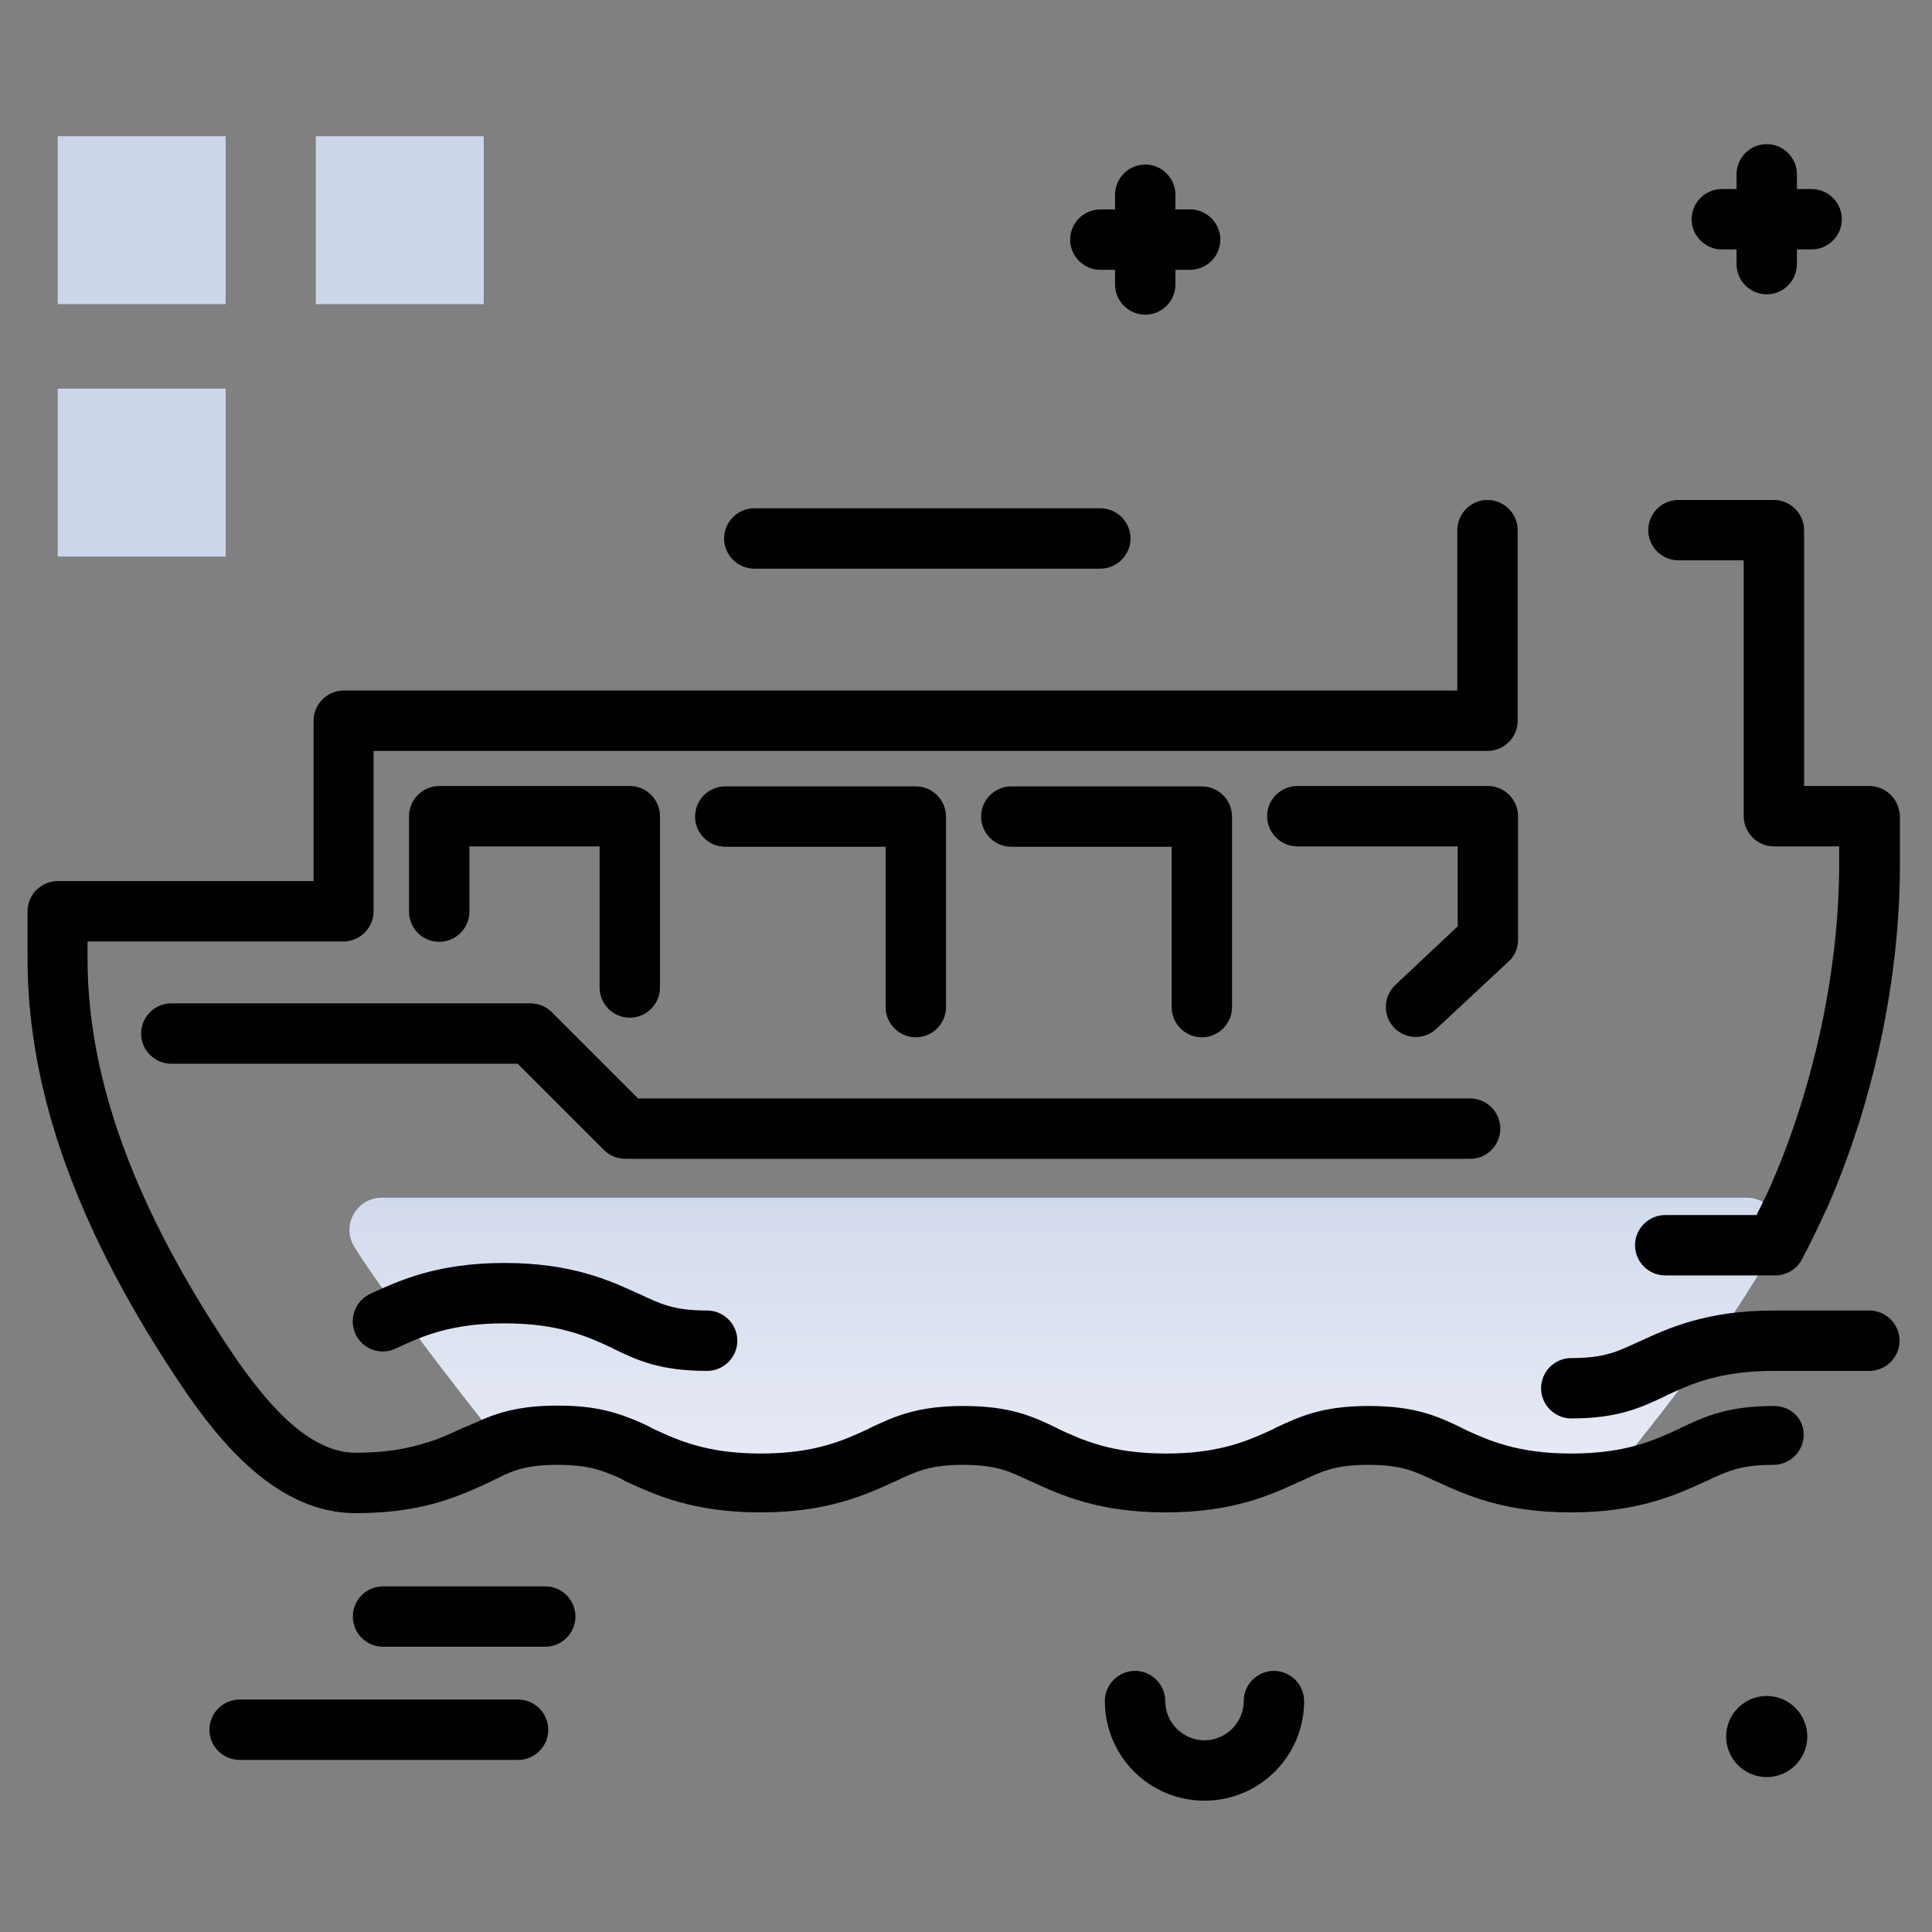 <svg version="1.1" id="Layer_1" xmlns="http://www.w3.org/2000/svg" xmlns:xlink="http://www.w3.org/1999/xlink" x="0px" y="0px" viewBox="0 0 512 512" enable-background="new 0 0 512 512" xml:space="preserve">
<rect x="0" y="0" width="512" height="512" fill="#808080" stroke="none"/>
<path fill="rgb(204, 214, 235)" class="secondary-color" d="M15.3,147.5V103h44.5v44.5H15.3z M59.8,36.1H15.3v44.5h44.5V36.1z M128.2,36.1H83.7v44.5h44.5V36.1z"></path>
<path fill="#000000" d="M291.6,150.7h-91.7c-4.4,0-8-3.6-8-8s3.6-8,8-8h91.7c4.4,0,8,3.6,8,8S296,150.7,291.6,150.7z M337.6,442.8
	c-4.4,0-8,3.6-8,8c0,5.7-4.7,10.4-10.4,10.4s-10.4-4.7-10.4-10.4c0-4.4-3.6-8-8-8s-8,3.6-8,8c0,14.6,11.8,26.4,26.4,26.4
	s26.4-11.8,26.4-26.4C345.6,446.4,342,442.8,337.6,442.8z M144.5,420.4h-43c-4.4,0-8,3.6-8,8s3.6,8,8,8h43c4.4,0,8-3.6,8-8
	S148.9,420.4,144.5,420.4z M137.3,450.4H63.5c-4.4,0-8,3.6-8,8s3.6,8,8,8h73.8c4.4,0,8-3.6,8-8S141.7,450.4,137.3,450.4z
	 M291.6,71.5h3.9v3.9c0,4.4,3.6,8,8,8s8-3.6,8-8v-3.9h3.9c4.4,0,8-3.6,8-8s-3.6-8-8-8h-3.9v-3.9c0-4.4-3.6-8-8-8s-8,3.6-8,8v3.9
	h-3.9c-4.4,0-8,3.6-8,8S287.2,71.5,291.6,71.5z M480.1,50.1h-3.9v-3.9c0-4.4-3.6-8-8-8s-8,3.6-8,8v3.9h-3.9c-4.4,0-8,3.6-8,8
	s3.6,8,8,8h3.9V70c0,4.4,3.6,8,8,8s8-3.6,8-8v-3.9h3.9c4.4,0,8-3.6,8-8S484.5,50.1,480.1,50.1z M460.6,452.6c-4.2,4.2-4.2,11,0,15.2
	s11,4.2,15.2,0c4.2-4.2,4.2-11,0-15.2C471.6,448.4,464.8,448.4,460.6,452.6z"></path>
<linearGradient id="SVGID_1_" gradientUnits="userSpaceOnUse" x1="282.047" y1="395.096" x2="282.047" y2="298.085" class="gradient-element">
	<stop offset="0" class="primary-color-gradient" style="stop-color: rgb(233, 236, 245)"></stop>
	<stop offset="1" class="secondary-color-gradient" style="stop-color: rgb(204, 214, 235)"></stop>
</linearGradient>
<path fill="url(#SVGID_1_)" d="M97.2,335.5c-1.1-1.6-2.2-3.3-3.2-4.9c-3.7-5.7,0.4-13.2,7.2-13.2h361.7c6.4,0,10.6,6.8,7.6,12.5
	c0,0,0,0.1-0.1,0.1c-9,16.9-24.5,37.9-42.4,59.8c-1.5,1.8-3.6,2.9-5.9,3.1c-1.8,0.1-3.6,0.2-5.7,0.2c-16.3,0-25.1-4.2-32.2-7.5
	c-6.1-2.9-10.9-5.2-21.5-5.2c-10.6,0-15.4,2.3-21.5,5.2c-7.1,3.3-15.9,7.5-32.2,7.5c-16.3,0-25.1-4.2-32.2-7.5
	c-6.1-2.9-10.9-5.2-21.5-5.2c-10.6,0-15.4,2.3-21.5,5.2c-7.1,3.3-15.9,7.5-32.2,7.5c-16.1,0-24.9-4.1-31.9-7.3
	c-0.2-0.1-0.4-0.2-0.6-0.3c-0.8-0.4-1.5-0.8-2.3-1.1c-5.1-2.3-9.9-3.9-19-3.9c-4,0-7.2,0.3-10,0.9c-3.2,0.7-6.5-0.5-8.5-3
	C118,364,105.8,348.1,97.2,335.5z"></path>
<path d="M158.9,261.7v-37.4h-34.5v17.3c0,4.4-3.6,8-8,8c-4.4,0-8-3.6-8-8v-25.3c0-4.4,3.6-8,8-8h50.5c4.4,0,8,3.6,8,8v45.4
	c0,4.4-3.6,8-8,8S158.9,266.1,158.9,261.7z M169.4,342.9C169.4,342.9,169.4,342.9,169.4,342.9l-0.3-0.1c-7.4-3.4-17.5-8.1-35.4-8.1
	c-17.9,0-28,4.7-35.4,8.1l-0.2,0.1c-4,1.9-5.7,6.6-3.9,10.6s6.6,5.8,10.6,3.9l0.2-0.1c6.7-3.1,14.3-6.6,28.7-6.6
	c14.4,0,22,3.5,28.7,6.6l0.1,0.1c6.4,3.1,12.4,5.9,24.9,5.9c4.4,0,8-3.6,8-8s-3.6-8-8-8C178.6,347.3,175.1,345.6,169.4,342.9z
	 M397.6,299.1c0-4.4-3.6-8-8-8H169.1l-22.9-22.9c-1.5-1.5-3.5-2.3-5.7-2.3H45.4c-4.4,0-8,3.6-8,8s3.6,8,8,8h91.8l22.9,22.9
	c1.5,1.5,3.5,2.3,5.7,2.3h223.9C394,307.1,397.6,303.5,397.6,299.1z M470.1,372.6c-12.5,0-18.5,2.9-24.9,5.9l-0.1,0.1
	c-6.7,3.1-14.3,6.6-28.7,6.6c-14.4,0-22-3.5-28.7-6.6l-0.1-0.1c-6.4-3.1-12.4-5.9-24.9-5.9s-18.5,2.9-24.9,5.9l-0.1,0.1
	c-6.7,3.1-14.3,6.6-28.7,6.6c-14.4,0-22-3.5-28.7-6.6l-0.1-0.1c-6.4-3.1-12.4-5.9-24.9-5.9c-12.5,0-18.5,2.9-24.9,5.9l-0.1,0.1
	c-6.7,3.1-14.3,6.6-28.7,6.6c-14.3,0-21.9-3.5-28.6-6.6c-1-0.6-1.9-1-3-1.5c-6.3-2.8-12.2-4.6-22.2-4.6c-10.1,0-16,1.8-22.2,4.7
	c-0.5,0.2-1,0.4-1.4,0.6c-0.3,0.1-0.6,0.3-1,0.4c-0.1,0-0.2,0.1-0.3,0.1c-2.8,1.3-5.7,2.7-9.1,3.8c0,0-0.1,0-0.1,0
	c-5.7,1.9-11.9,2.9-19.5,2.9c-13.1,0-24.7-14.8-32.3-25.9c-26-38.5-38.7-72.9-38.7-105v-4.6h67.8c4.4,0,8-3.6,8-8v-42.5h295.2
	c4.4,0,8-3.6,8-8v-50.5c0-4.4-3.6-8-8-8s-8,3.6-8,8v42.5H91.1c-4.4,0-8,3.6-8,8v42.5H15.3c-4.4,0-8,3.6-8,8v12.6
	c0,35.5,13.5,72.8,41.4,114c9.6,14.1,24.8,32.9,45.5,32.9c9.2,0,17.3-1.2,24.6-3.7c4.2-1.4,7.7-3,10.9-4.5c0.4-0.2,0.8-0.4,1.2-0.6
	c0.4-0.2,0.7-0.3,1.1-0.5c0.1,0,0.2-0.1,0.3-0.2c3.9-1.9,7.5-3.3,15.5-3.3c7.9,0,11.6,1.4,15.7,3.2c0,0,0.1,0,0.1,0
	c0.6,0.3,1.1,0.5,1.7,0.9c0.2,0.1,0.4,0.2,0.6,0.3l0.2,0.1c7.4,3.4,17.5,8.1,35.4,8.1c17.9,0,28-4.7,35.4-8.1l0.2-0.1
	c0,0,0.1,0,0.1,0c5.5-2.6,9.1-4.4,18-4.4c8.9,0,12.3,1.7,18,4.4c0,0,0.1,0,0.1,0l0.2,0.1c7.4,3.4,17.5,8.1,35.4,8.1
	c17.9,0,28-4.7,35.4-8.1l0.2-0.1c0,0,0.1,0,0.1,0c5.7-2.7,9.2-4.4,18-4.4c8.9,0,12.3,1.7,18,4.4c0,0,0.1,0,0.1,0l0.2,0.1
	c7.4,3.4,17.5,8.1,35.4,8.1c17.9,0,28-4.7,35.4-8.1l0.2-0.1c0,0,0.1,0,0.1,0c5.7-2.7,9.2-4.4,18-4.4c4.4,0,8-3.6,8-8
	S474.5,372.6,470.1,372.6z M242.7,274.9c4.4,0,8-3.6,8-8v-50.5c0-4.4-3.6-8-8-8h-50.5c-4.4,0-8,3.6-8,8s3.6,8,8,8h42.5v42.5
	C234.7,271.3,238.3,274.9,242.7,274.9z M495.4,347.3h-25.3c-17.9,0-28,4.7-35.4,8.1l-0.2,0.1c0,0-0.1,0-0.1,0
	c-5.7,2.7-9.2,4.4-18,4.4c-4.4,0-8,3.6-8,8s3.6,8,8,8c12.5,0,18.5-2.9,24.9-5.9l0.1-0.1c6.7-3.1,14.3-6.6,28.7-6.6h25.3
	c4.4,0,8-3.6,8-8S499.8,347.3,495.4,347.3z M318.5,274.9c4.4,0,8-3.6,8-8v-50.5c0-4.4-3.6-8-8-8H268c-4.4,0-8,3.6-8,8s3.6,8,8,8
	h42.5v42.5C310.5,271.3,314.1,274.9,318.5,274.9z M495.4,208.3h-17.3v-67.8c0-4.4-3.6-8-8-8h-25.3c-4.4,0-8,3.6-8,8s3.6,8,8,8h17.3
	v67.8c0,4.4,3.6,8,8,8h17.3v4.6c0,27.9-6.6,58.9-18.1,85.2c-1.3,2.9-2.6,5.5-3.8,7.9h-24.2c-4.4,0-8,3.6-8,8s3.6,8,8,8h29.1
	c3,0,5.7-1.6,7.1-4.2c2-3.8,4.1-8,6.4-13.1c0,0,0-0.1,0.1-0.1c12.6-28.6,19.5-61.2,19.5-91.6v-12.6
	C503.4,211.9,499.8,208.3,495.4,208.3z M402.3,249v-32.7c0-4.4-3.6-8-8-8h-50.5c-4.4,0-8,3.6-8,8s3.6,8,8,8h42.5v21.2L369.8,261
	c-3.2,3-3.4,8.1-0.4,11.3c1.6,1.7,3.7,2.5,5.8,2.5c2,0,3.9-0.7,5.5-2.2l19.1-17.8C401.4,253.4,402.3,251.3,402.3,249z"></path>
</svg>